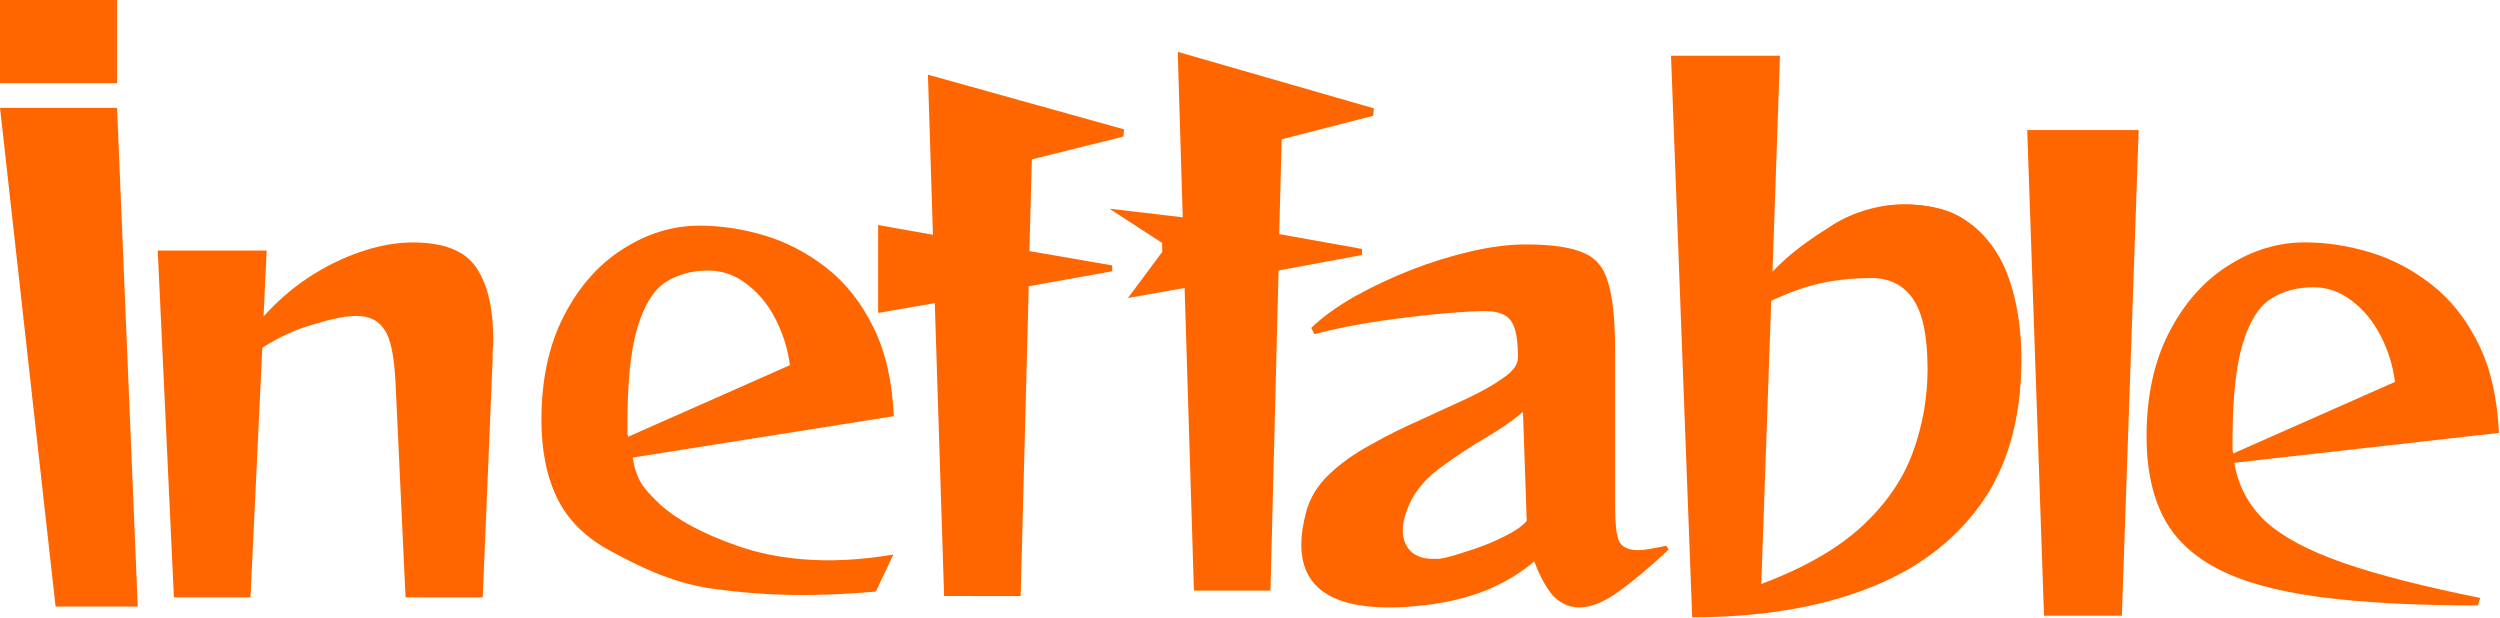 <?xml version="1.0" encoding="UTF-8" standalone="no"?>
<!-- Created with Inkscape (http://www.inkscape.org/) -->

<svg
   width="7.292in"
   height="1.803in"
   viewBox="0 0 185.208 45.799"
   version="1.1"
   id="svg5"
   sodipodi:docname="textLsadogo.svg"
   inkscape:version="1.1.1 (3bf5ae0d25, 2021-09-20)"
   xmlns:inkscape="http://www.inkscape.org/namespaces/inkscape"
   xmlns:sodipodi="http://sodipodi.sourceforge.net/DTD/sodipodi-0.dtd"
   xmlns="http://www.w3.org/2000/svg"
   xmlns:svg="http://www.w3.org/2000/svg">
  <sodipodi:namedview
     id="namedview19"
     pagecolor="#ffffff"
     bordercolor="#999999"
     borderopacity="1"
     inkscape:pageshadow="0"
     inkscape:pageopacity="0"
     inkscape:pagecheckerboard="0"
     inkscape:document-units="in"
     showgrid="false"
     showguides="true"
     inkscape:guide-bbox="true"
     inkscape:snap-grids="false"
     inkscape:zoom="0.38285717"
     inkscape:cx="49.626862"
     inkscape:cy="37.873132"
     inkscape:window-width="1366"
     inkscape:window-height="745"
     inkscape:window-x="-8"
     inkscape:window-y="-8"
     inkscape:window-maximized="1"
     inkscape:current-layer="svg5">
    <sodipodi:guide
       position="-61.679,-11.042"
       orientation="0,-1"
       id="guide558" />
  </sodipodi:namedview>
  <defs
     id="defs2" />
  <g
     id="layer1"
     transform="translate(-11.064,-9.011)">
    <g
       aria-label="Ineffable"
       id="text2937"
       style="font-size:19.699px;line-height:1.25;font-family:'Reggae One';-inkscape-font-specification:'Reggae One';fill:#ff9955;stroke-width:0.492"
       transform="translate(-1.412,-120)">
      <g
         id="g20146"
         transform="matrix(2.342,0,0,2.342,-137.453,-174.843)">
        <g
           id="g20357">
          <path
             d="m 65.771,148.93 -1.757,-15.776 h 3.703 l 0.654,15.776 z"
             id="path13398"
             style="fill:#ff6600" />
          <path
             d="m 76.843,148.639 -0.315,-6.757 q -0.059,-1.3 -0.355,-1.714 -0.276,-0.433 -0.886,-0.433 -0.473,0 -1.32,0.256 -0.847,0.236 -1.655,0.749 l -0.374,7.899 H 69.515 L 69.003,137.666 h 3.447 l -0.099,2.088 q 0.611,-0.689 1.399,-1.221 0.808,-0.532 1.674,-0.827 0.867,-0.295 1.655,-0.295 1.477,0 2.009,0.808 0.532,0.788 0.532,2.305 0,0.138 -0.02,0.276 0,0.118 0,0.276 l -0.315,7.565 z"
             id="path13400"
             style="fill:#ff6600" />
          <path
             d="m 91.722,148.455 c -2.246,0.201 -3.788,0.098 -5.141,-0.086 -1.353,-0.184 -2.445,-0.765 -3.233,-1.185 -0.788,-0.42 -1.353,-0.972 -1.694,-1.655 -0.341,-0.683 -0.512,-1.517 -0.512,-2.502 0,-1.274 0.236,-2.37 0.709,-3.29 0.473,-0.919 1.09,-1.622 1.852,-2.108 0.775,-0.499 1.589,-0.749 2.443,-0.749 0.683,0 1.372,0.105 2.068,0.315 0.696,0.21 1.346,0.552 1.95,1.024 0.604,0.473 1.097,1.097 1.477,1.871 0.381,0.762 0.598,1.701 0.65,2.817 l -8.262,1.309 c 0.118,0.722 0.336,0.977 0.874,1.489 0.552,0.499 1.379,0.939 2.482,1.32 1.103,0.381 2.739,0.63 4.89,0.259 z m -2.72,-7.161 c -0.066,-0.512 -0.217,-0.998 -0.453,-1.458 -0.236,-0.46 -0.538,-0.827 -0.906,-1.103 -0.368,-0.289 -0.775,-0.433 -1.221,-0.433 -0.525,0 -0.978,0.125 -1.359,0.374 -0.381,0.25 -0.676,0.729 -0.886,1.438 -0.21,0.696 -0.315,1.72 -0.315,3.073 v 0.197 c 0,0.052 0.007,0.112 0.02,0.177 z"
             id="path13402"
             style="fill:#ff6600" />
          <path
             d="m 93.881,148.597 -0.295,-9.266 -1.793,0.309 v -2.78 l 1.734,0.309 -0.158,-5.065 6.205,1.73 -0.02,0.227 -2.896,0.721 -0.079,2.903 2.62,0.453 v 0.185 l -2.64,0.474 -0.256,9.801 z"
             id="path13404"
             style="fill:#ff6600;stroke-width:0.504" />
          <path
             d="m 101.784,148.425 -0.295,-9.575 -1.793,0.319 1.086,-1.459 -0.005,-0.283 -1.665,-1.083 2.318,0.272 -0.158,-5.234 6.205,1.787 -0.02,0.234 -2.896,0.745 -0.079,3 2.62,0.468 v 0.192 l -2.64,0.489 -0.256,10.128 z"
             id="path13406"
             style="fill:#ff6600;stroke-width:0.512" />
          <path
             d="m 116.804,147.126 q -0.906,0.847 -1.596,1.34 -0.689,0.492 -1.241,0.492 -0.433,0 -0.788,-0.335 -0.335,-0.355 -0.63,-1.123 -0.611,0.532 -1.497,0.906 -0.886,0.355 -1.911,0.473 -0.315,0.039 -0.611,0.059 -0.295,0.02 -0.571,0.02 -2.778,0 -2.778,-1.99 0,-0.236 0.039,-0.492 0.039,-0.256 0.118,-0.552 0.177,-0.65 0.709,-1.162 0.552,-0.532 1.32,-0.946 0.768,-0.433 1.576,-0.788 0.808,-0.374 1.497,-0.689 0.709,-0.335 1.143,-0.65 0.453,-0.315 0.453,-0.63 0,-0.867 -0.217,-1.162 -0.217,-0.315 -0.827,-0.315 -0.433,0 -1.34,0.079 -0.906,0.079 -1.99,0.236 -1.083,0.158 -2.068,0.414 l -0.099,-0.197 q 0.532,-0.512 1.359,-0.985 0.847,-0.473 1.793,-0.847 0.965,-0.374 1.911,-0.591 0.946,-0.217 1.714,-0.217 1.221,0 1.812,0.256 0.611,0.236 0.808,0.965 0.217,0.709 0.217,2.147 v 4.984 q 0,0.709 0.118,1.024 0.138,0.295 0.611,0.295 0.158,0 0.374,-0.039 0.236,-0.039 0.512,-0.099 z m -4.61,-4.354 q -0.433,0.374 -1.162,0.808 -0.709,0.414 -1.379,0.906 -0.67,0.473 -0.985,1.064 -0.276,0.552 -0.276,0.965 0,0.394 0.236,0.65 0.256,0.256 0.709,0.256 0.099,0 0.197,0 0.118,-0.02 0.217,-0.039 0.394,-0.099 0.906,-0.276 0.532,-0.177 0.985,-0.414 0.473,-0.236 0.67,-0.473 z"
             id="path13408"
             style="fill:#ff6600" />
          <path
             d="m 116.877,131.504 h 3.447 l -0.236,6.833 q 0.532,-0.56 1.221,-1.03 0.689,-0.493 1.438,-0.784 0.768,-0.314 1.497,-0.314 1.871,0 2.778,1.322 0.926,1.299 0.926,3.696 0,2.711 -1.3,4.503 -1.3,1.792 -3.644,2.666 -2.325,0.874 -5.457,0.874 z m 2.856,16.712 q 2.029,-0.762 3.172,-1.815 1.143,-1.053 1.615,-2.33 0.473,-1.277 0.473,-2.666 0,-1.523 -0.453,-2.195 -0.453,-0.672 -1.32,-0.672 -0.827,0 -1.576,0.157 -0.729,0.157 -1.596,0.56 z"
             id="path13410"
             style="fill:#ff6600;stroke-width:0.525" />
          <path
             d="m 128.678,149.221 -0.532,-15.366 h 3.526 l -0.532,15.366 z"
             id="path13412"
             style="fill:#ff6600" />
          <path
             d="m 142.401,148.895 q -3.034,0 -5.063,-0.276 -2.029,-0.276 -3.211,-0.906 -1.182,-0.63 -1.694,-1.655 -0.512,-1.024 -0.512,-2.502 0,-1.911 0.709,-3.29 0.709,-1.379 1.852,-2.108 1.162,-0.749 2.443,-0.749 1.024,0 2.068,0.315 1.044,0.315 1.95,1.024 0.906,0.709 1.477,1.871 0.571,1.143 0.65,2.817 l -8.372,0.946 q 0.177,1.083 0.985,1.852 0.827,0.749 2.482,1.32 1.655,0.571 4.314,1.103 z m -2.62,-7.072 q -0.099,-0.768 -0.453,-1.458 -0.355,-0.689 -0.906,-1.103 -0.552,-0.433 -1.221,-0.433 -0.788,0 -1.359,0.374 -0.571,0.374 -0.886,1.438 -0.315,1.044 -0.315,3.073 0,0.099 0,0.197 0,0.079 0.02,0.177 z"
             id="path13414"
             style="fill:#ff6600" />
          <rect
             style="fill:#ff6600;stroke:none;stroke-width:0.132"
             id="rect16177"
             width="3.713"
             height="2.656"
             x="64.005"
             y="129.716" />
          <path
             style="fill:#ff6600;stroke:none;stroke-width:0.265px;stroke-linecap:butt;stroke-linejoin:miter;stroke-opacity:1"
             d="m 121.793,136.995 c 0,0 0.658,-0.542 1.772,-0.73 0.721,-0.122 1.778,-0.058 2.444,0.327 0.617,0.357 1.142,0.934 1.463,1.712 0.561,1.36 0.617,3.221 0.29,4.779 0,0 0.058,-0.843 -0.025,-1.933 -0.082,-1.075 -0.488,-2.486 -1.248,-3.47 -1.112,-1.439 -2.627,-1.481 -4.697,-0.685 z"
             id="path18357" />
        </g>
      </g>
    </g>
  </g>
</svg>
